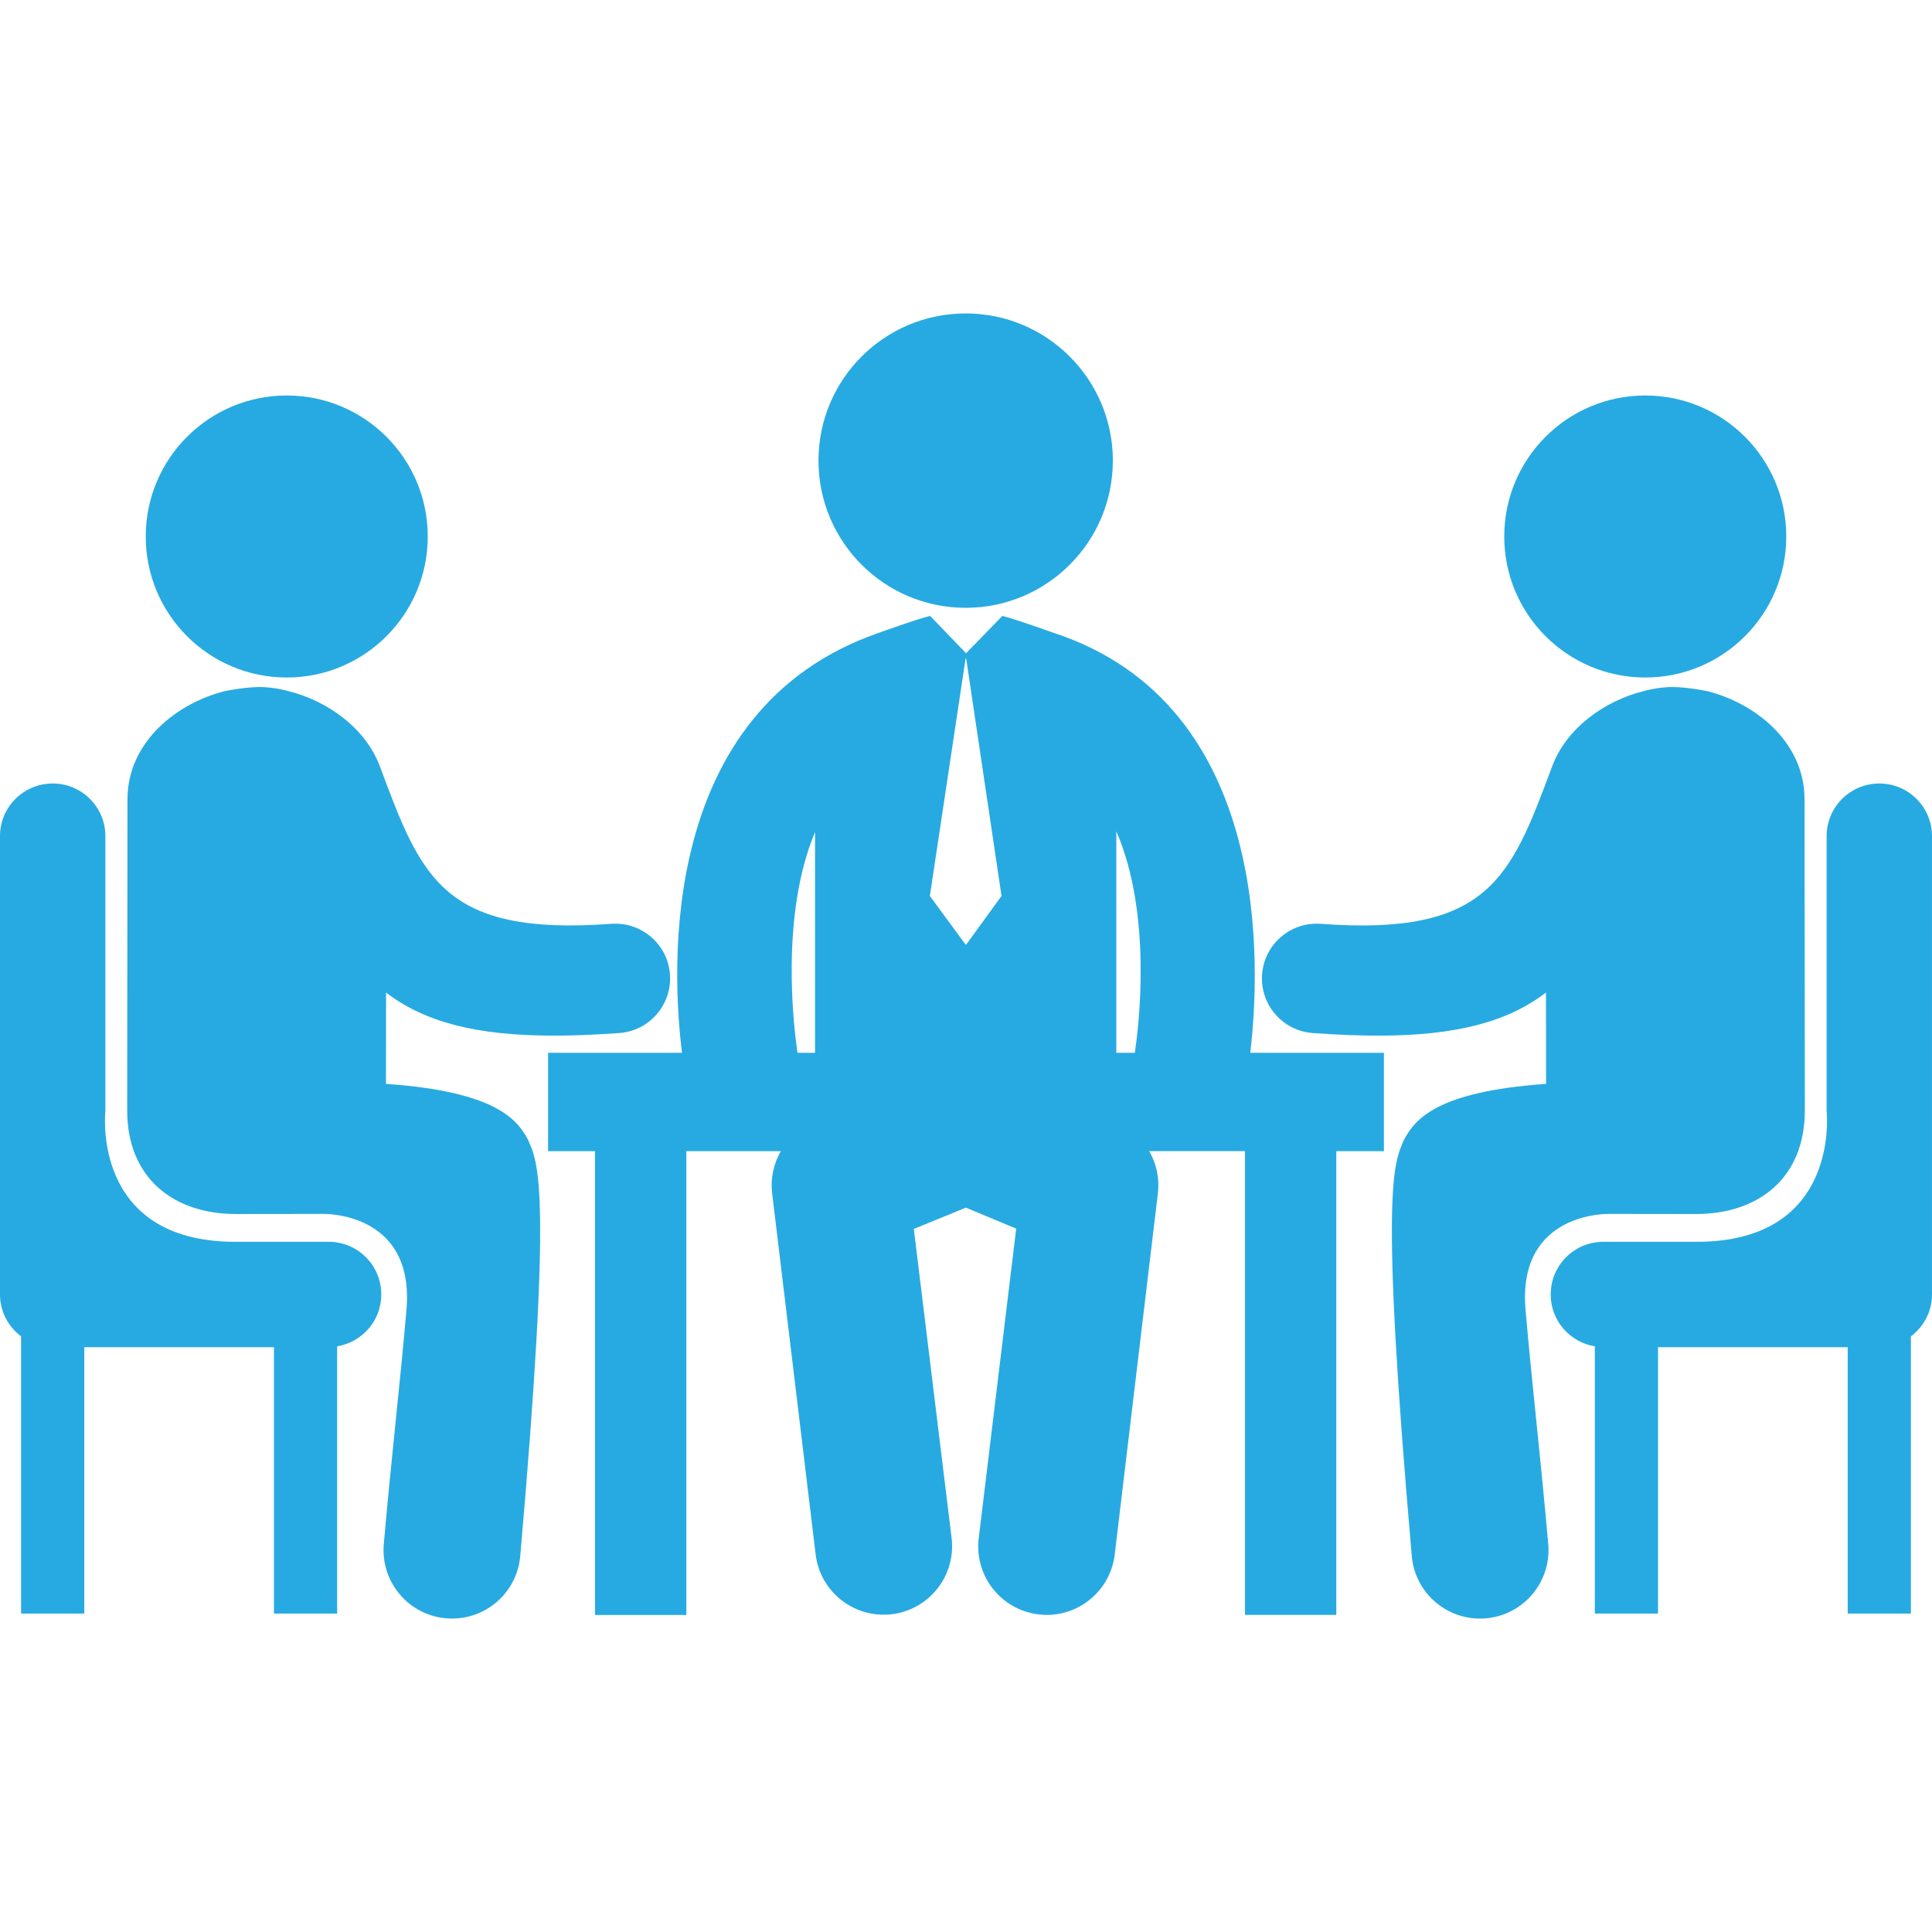 <?xml version="1.0" encoding="utf-8"?>
<!-- Generator: Adobe Illustrator 15.0.0, SVG Export Plug-In . SVG Version: 6.00 Build 0)  -->
<!DOCTYPE svg PUBLIC "-//W3C//DTD SVG 1.1//EN" "http://www.w3.org/Graphics/SVG/1.1/DTD/svg11.dtd">
<svg version="1.1" id="Capa_1" xmlns="http://www.w3.org/2000/svg" xmlns:xlink="http://www.w3.org/1999/xlink" x="0px" y="0px"
	 width="300px" height="300px" viewBox="0 0 300 300" enable-background="new 0 0 300 300" xml:space="preserve">
<g>
	<g>
		<g>
			<path fill="#27AAE1" d="M149.949,94.382c12.623,0,22.855-10.232,22.855-22.855c0-12.625-10.232-22.857-22.855-22.857
				s-22.855,10.232-22.855,22.857C127.094,84.149,137.326,94.382,149.949,94.382z"/>
			<path fill="#27AAE1" d="M194.139,163.479c1.553-13.049,3.569-53.915-30.385-65.163c-0.682-0.228-6.039-2.17-8.111-2.674
				l-5.631,5.795l-5.579-5.793c-0.026,0.005-0.04,0.005-0.059,0.009c-2.123,0.511-7.455,2.454-8.07,2.667
				c-34.143,11.937-32.011,52.23-30.402,65.163H85.104v15.27h7.293v72.02h14.177V178.75h14.669
				c-1.089,1.906-1.613,4.146-1.355,6.464l6.753,56.055c0.602,5.434,5.206,9.461,10.562,9.461c0.388,0,0.781-0.023,1.172-0.062
				c5.838-0.654,10.05-5.906,9.402-11.742l-5.879-48.099l8.081-3.304l7.817,3.257l-5.834,48.194
				c-0.637,5.841,3.585,11.087,9.42,11.719c0.395,0.045,0.777,0.069,1.16,0.069c5.357,0,9.967-4.032,10.564-9.474l6.701-56.095
				c0.254-2.304-0.266-4.542-1.354-6.446h14.87v72.017h14.174V178.75h7.397v-15.271H194.139z M126.557,163.481h-2.718
				c-0.574-3.823-2.74-21.256,2.718-34.277V163.481z M150.033,146.671h-0.102l-5.542-7.547l5.542-36.843h0.102l5.484,36.843
				L150.033,146.671z M176.216,163.481h-2.872v-34.394C179.004,142.163,176.789,159.662,176.216,163.481z"/>
		</g>
		<g>
			<circle fill="#27AAE1" cx="44.526" cy="83.307" r="21.896"/>
			<path fill="#27AAE1" d="M94.923,143.449c-26.096,1.933-29.495-7.19-35.855-24.228c-2.221-6.231-8.379-10.443-14.252-11.894
				c0,0-2.302-0.691-4.749-0.644c-2.359,0.054-4.975,0.601-4.975,0.601l-0.064,0.004c-7.371,1.794-15.211,7.787-15.232,16.792
				l-0.047,48.321c-0.013,10.496,7.173,16.096,16.838,16.109c0.141,0,13.503-0.016,13.503-0.016s14.338-0.463,13.027,14.877
				c-0.938,10.981-2.377,23.246-3.521,36.402c-0.508,5.846,3.816,11.005,9.671,11.516c0.315,0.029,0.625,0.039,0.936,0.039
				c5.452,0,10.095-4.166,10.58-9.701c5.022-57.468,2.776-60.982,1.23-64.604c-1.674-3.154-4.976-7.527-22.082-8.72l0.018-14.18
				c5.933,4.543,13.911,6.688,26.05,6.688c3.113,0,6.488-0.139,10.184-0.405c4.676-0.347,8.189-4.433,7.848-9.11
				C103.681,146.615,99.601,143.111,94.923,143.449z"/>
			<path fill="#27AAE1" d="M51.032,192.826c-1.765,0-5.841,0-14.511,0c-22.432,0-20.157-20.287-20.157-20.287v-42.702
				c0-4.517-3.66-8.176-8.182-8.176c-4.52,0-8.182,3.659-8.182,8.176v71.167c0,2.663,1.297,5.012,3.273,6.507v43.038h9.814v-41.357
				h29.454v41.357h9.813v-41.495c3.882-0.638,6.853-3.984,6.853-8.046C59.208,196.479,55.554,192.826,51.032,192.826z"/>
			<circle fill="#27AAE1" cx="255.475" cy="83.307" r="21.896"/>
			<path fill="#27AAE1" d="M236.886,203.373c-1.311-15.34,13.027-14.877,13.027-14.877s13.362,0.016,13.503,0.016
				c9.664-0.014,16.852-5.613,16.838-16.109l-0.047-48.321c-0.021-9.005-7.861-14.998-15.232-16.792l-0.064-0.004
				c0,0-2.615-0.547-4.975-0.601c-2.447-0.048-4.75,0.644-4.75,0.644c-5.873,1.451-12.031,5.663-14.252,11.894
				c-6.359,17.037-9.758,26.161-35.855,24.228c-4.678-0.338-8.756,3.166-9.104,7.847c-0.342,4.679,3.172,8.765,7.848,9.11
				c3.695,0.268,7.071,0.406,10.184,0.406c12.139,0,20.117-2.146,26.05-6.688l0.018,14.179c-17.105,1.193-20.407,5.566-22.081,8.721
				c-1.547,3.622-3.791,7.137,1.229,64.604c0.485,5.536,5.128,9.702,10.579,9.702c0.312,0,0.621-0.011,0.937-0.039
				c5.854-0.512,10.179-5.672,9.671-11.517C239.264,226.62,237.824,214.354,236.886,203.373z"/>
			<path fill="#27AAE1" d="M291.819,121.662c-4.522,0-8.182,3.659-8.182,8.176v42.702c0,0,2.274,20.286-20.158,20.286
				c-8.671,0-12.746,0-14.51,0c-4.522,0-8.177,3.653-8.177,8.184c0,4.061,2.972,7.406,6.854,8.045v41.496h9.812v-41.357h29.453
				v41.357h9.814v-43.039c1.976-1.495,3.273-3.843,3.273-6.507v-71.167C300,125.321,296.339,121.662,291.819,121.662z"/>
		</g>
	</g>
</g>
</svg>
